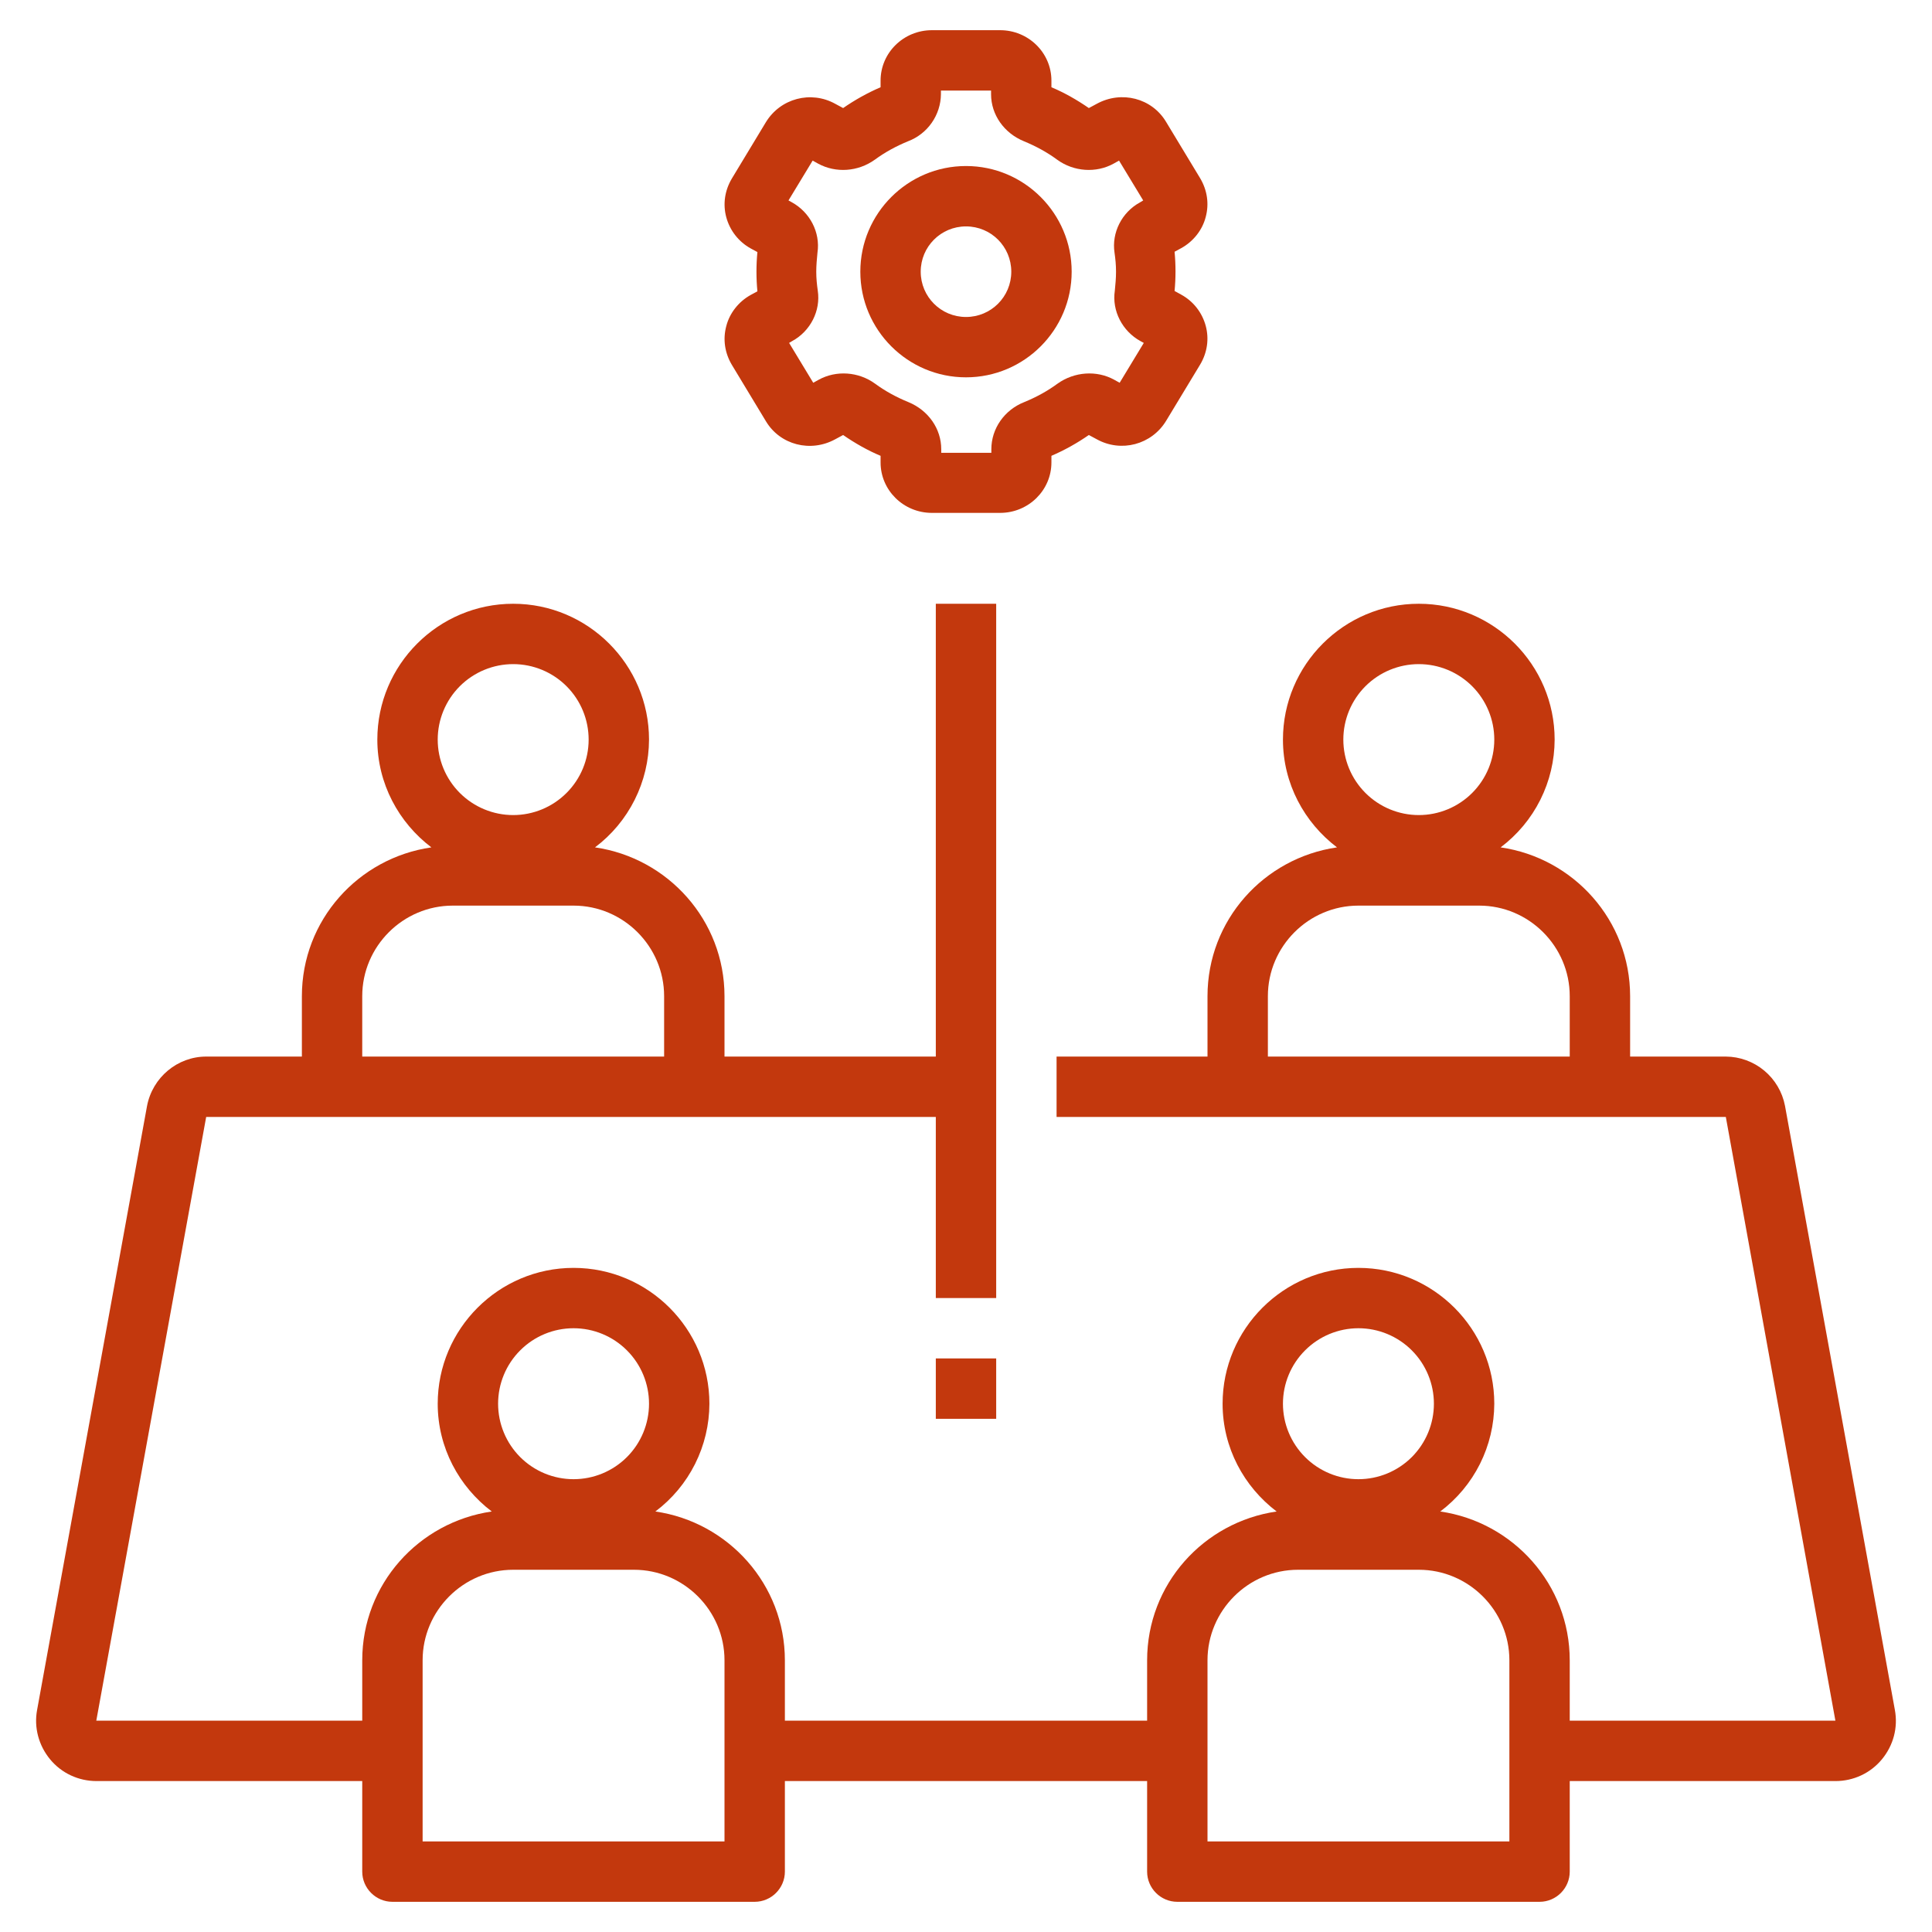 <svg width="75" height="75" viewBox="0 0 75 75" fill="none" xmlns="http://www.w3.org/2000/svg">
<path d="M46.875 38.672V41.016H41.016V43.359H66.996L71.25 66.797H60.937V64.453C60.937 61.512 58.746 59.086 55.91 58.676C56.559 58.188 57.087 57.557 57.451 56.831C57.815 56.105 58.005 55.304 58.008 54.492C58.008 51.586 55.641 49.219 52.734 49.219C49.828 49.219 47.461 51.586 47.461 54.492C47.461 56.203 48.293 57.715 49.559 58.676C46.722 59.086 44.531 61.5 44.531 64.453V66.797H30.469V64.453C30.469 61.512 28.277 59.086 25.441 58.676C26.091 58.188 26.618 57.557 26.982 56.831C27.346 56.105 27.537 55.304 27.539 54.492C27.539 51.586 25.172 49.219 22.265 49.219C19.359 49.219 16.992 51.586 16.992 54.492C16.992 56.203 17.824 57.715 19.09 58.676C16.254 59.086 14.062 61.5 14.062 64.453V66.797H3.738L8.004 43.359H36.328V50.391H38.672V23.438H36.328V41.016H28.125V38.672C28.125 35.73 25.933 33.305 23.098 32.895C23.747 32.407 24.274 31.775 24.638 31.049C25.002 30.323 25.193 29.523 25.195 28.711C25.195 25.805 22.828 23.438 19.922 23.438C17.015 23.438 14.648 25.805 14.648 28.711C14.648 30.422 15.48 31.934 16.746 32.895C13.91 33.305 11.719 35.719 11.719 38.672V41.016H8.004C6.89 41.016 5.918 41.824 5.707 42.938L1.441 66.375C1.312 67.055 1.5 67.758 1.945 68.297C2.39 68.836 3.047 69.141 3.75 69.141H14.062V72.656C14.062 73.301 14.59 73.828 15.234 73.828H29.297C29.941 73.828 30.469 73.301 30.469 72.656V69.141H44.531V72.656C44.531 73.301 45.059 73.828 45.703 73.828H59.766C60.41 73.828 60.937 73.301 60.937 72.656V69.141H71.25C71.953 69.141 72.609 68.836 73.055 68.297C73.5 67.758 73.687 67.066 73.558 66.375L69.293 42.926C69.19 42.391 68.905 41.908 68.486 41.56C68.067 41.212 67.541 41.019 66.996 41.016H63.281V38.672C63.281 35.73 61.09 33.305 58.254 32.895C58.903 32.407 59.431 31.775 59.795 31.049C60.159 30.323 60.349 29.523 60.351 28.711C60.351 25.805 57.984 23.438 55.078 23.438C52.172 23.438 49.804 25.805 49.804 28.711C49.804 30.422 50.637 31.934 51.902 32.895C49.066 33.305 46.875 35.719 46.875 38.672ZM19.922 25.781C20.699 25.781 21.444 26.09 21.993 26.639C22.543 27.189 22.851 27.934 22.851 28.711C22.851 29.488 22.543 30.233 21.993 30.782C21.444 31.332 20.699 31.641 19.922 31.641C19.145 31.641 18.4 31.332 17.85 30.782C17.301 30.233 16.992 29.488 16.992 28.711C16.992 27.934 17.301 27.189 17.85 26.639C18.4 26.09 19.145 25.781 19.922 25.781ZM14.062 38.672C14.062 36.738 15.644 35.156 17.578 35.156H22.265C24.199 35.156 25.781 36.738 25.781 38.672V41.016H14.062V38.672ZM22.265 51.562C23.043 51.562 23.788 51.871 24.337 52.421C24.887 52.97 25.195 53.715 25.195 54.492C25.195 55.269 24.887 56.014 24.337 56.564C23.788 57.113 23.043 57.422 22.265 57.422C21.488 57.422 20.743 57.113 20.194 56.564C19.645 56.014 19.336 55.269 19.336 54.492C19.336 53.715 19.645 52.97 20.194 52.421C20.743 51.871 21.488 51.562 22.265 51.562ZM28.125 71.484H16.406V64.453C16.406 62.52 17.988 60.938 19.922 60.938H24.609C26.543 60.938 28.125 62.52 28.125 64.453V71.484ZM52.734 51.562C53.511 51.562 54.256 51.871 54.806 52.421C55.355 52.97 55.664 53.715 55.664 54.492C55.664 55.269 55.355 56.014 54.806 56.564C54.256 57.113 53.511 57.422 52.734 57.422C51.957 57.422 51.212 57.113 50.663 56.564C50.113 56.014 49.804 55.269 49.804 54.492C49.804 53.715 50.113 52.97 50.663 52.421C51.212 51.871 51.957 51.562 52.734 51.562ZM58.594 71.484H46.875V64.453C46.875 62.52 48.457 60.938 50.391 60.938H55.078C57.012 60.938 58.594 62.52 58.594 64.453V71.484ZM55.078 25.781C55.855 25.781 56.6 26.09 57.15 26.639C57.699 27.189 58.008 27.934 58.008 28.711C58.008 29.488 57.699 30.233 57.15 30.782C56.6 31.332 55.855 31.641 55.078 31.641C54.301 31.641 53.556 31.332 53.006 30.782C52.457 30.233 52.148 29.488 52.148 28.711C52.148 27.934 52.457 27.189 53.006 26.639C53.556 26.09 54.301 25.781 55.078 25.781ZM49.219 38.672C49.219 36.738 50.801 35.156 52.734 35.156H57.422C59.355 35.156 60.937 36.738 60.937 38.672V41.016H49.219V38.672Z" fill="#C3380D"/>
<path d="M36.328 52.734H38.672V55.078H36.328V52.734ZM38.824 1.172H36.176C35.074 1.172 34.184 2.051 34.184 3.129V3.387C33.668 3.609 33.187 3.879 32.73 4.195L32.426 4.031C31.477 3.504 30.293 3.82 29.73 4.746L28.406 6.938C28.137 7.395 28.055 7.922 28.195 8.438C28.336 8.953 28.676 9.387 29.144 9.645L29.402 9.785C29.354 10.292 29.354 10.802 29.402 11.309L29.144 11.449C28.676 11.707 28.324 12.152 28.195 12.656C28.055 13.172 28.137 13.699 28.406 14.156L29.73 16.348C30.281 17.273 31.465 17.578 32.426 17.051L32.73 16.887C33.187 17.203 33.68 17.484 34.184 17.695V17.953C34.184 19.031 35.074 19.91 36.176 19.91H38.824C39.926 19.91 40.816 19.031 40.816 17.953V17.695C41.332 17.473 41.812 17.203 42.269 16.887L42.574 17.051C43.523 17.578 44.707 17.262 45.269 16.336L46.594 14.145C46.863 13.688 46.945 13.16 46.805 12.645C46.664 12.129 46.324 11.695 45.855 11.438L45.597 11.297C45.645 10.79 45.645 10.28 45.597 9.773L45.855 9.633C46.324 9.375 46.676 8.93 46.805 8.426C46.945 7.91 46.863 7.383 46.594 6.926L45.269 4.734C44.719 3.809 43.535 3.504 42.574 4.031L42.269 4.195C41.812 3.879 41.32 3.598 40.816 3.387V3.129C40.816 2.051 39.926 1.172 38.824 1.172ZM41.039 6.199C41.684 6.668 42.551 6.727 43.23 6.352L43.441 6.234L44.379 7.781L44.262 7.852C43.547 8.238 43.148 9.035 43.266 9.809C43.301 10.055 43.324 10.289 43.324 10.547C43.324 10.805 43.301 11.039 43.277 11.285C43.16 12.07 43.57 12.855 44.273 13.242L44.402 13.312L43.465 14.859L43.254 14.742C42.574 14.367 41.707 14.426 41.051 14.895C40.652 15.188 40.219 15.422 39.762 15.609C38.988 15.914 38.484 16.641 38.484 17.438V17.578H36.539V17.438C36.539 16.641 36.035 15.926 35.262 15.609C34.805 15.422 34.371 15.188 33.972 14.895C33.328 14.426 32.461 14.367 31.781 14.742L31.57 14.859L30.633 13.312L30.75 13.242C31.465 12.855 31.863 12.059 31.746 11.285C31.711 11.039 31.687 10.805 31.687 10.547C31.687 10.289 31.711 10.055 31.734 9.809C31.852 9.023 31.441 8.238 30.738 7.852L30.609 7.781L31.547 6.234L31.758 6.352C32.449 6.727 33.305 6.668 33.961 6.199C34.359 5.906 34.793 5.672 35.25 5.484C35.622 5.343 35.943 5.093 36.17 4.767C36.398 4.441 36.523 4.054 36.527 3.656V3.516H38.473V3.656C38.473 4.453 38.977 5.168 39.75 5.484C40.207 5.672 40.641 5.906 41.039 6.199Z" fill="#C3380D"/>
<path d="M33.398 10.547C33.398 12.809 35.238 14.648 37.5 14.648C39.762 14.648 41.602 12.809 41.602 10.547C41.602 8.285 39.762 6.445 37.5 6.445C35.238 6.445 33.398 8.285 33.398 10.547ZM39.258 10.547C39.258 11.52 38.473 12.305 37.5 12.305C36.527 12.305 35.742 11.52 35.742 10.547C35.742 9.574 36.527 8.789 37.5 8.789C38.473 8.789 39.258 9.574 39.258 10.547Z" fill="#C3380D"/>
</svg>
